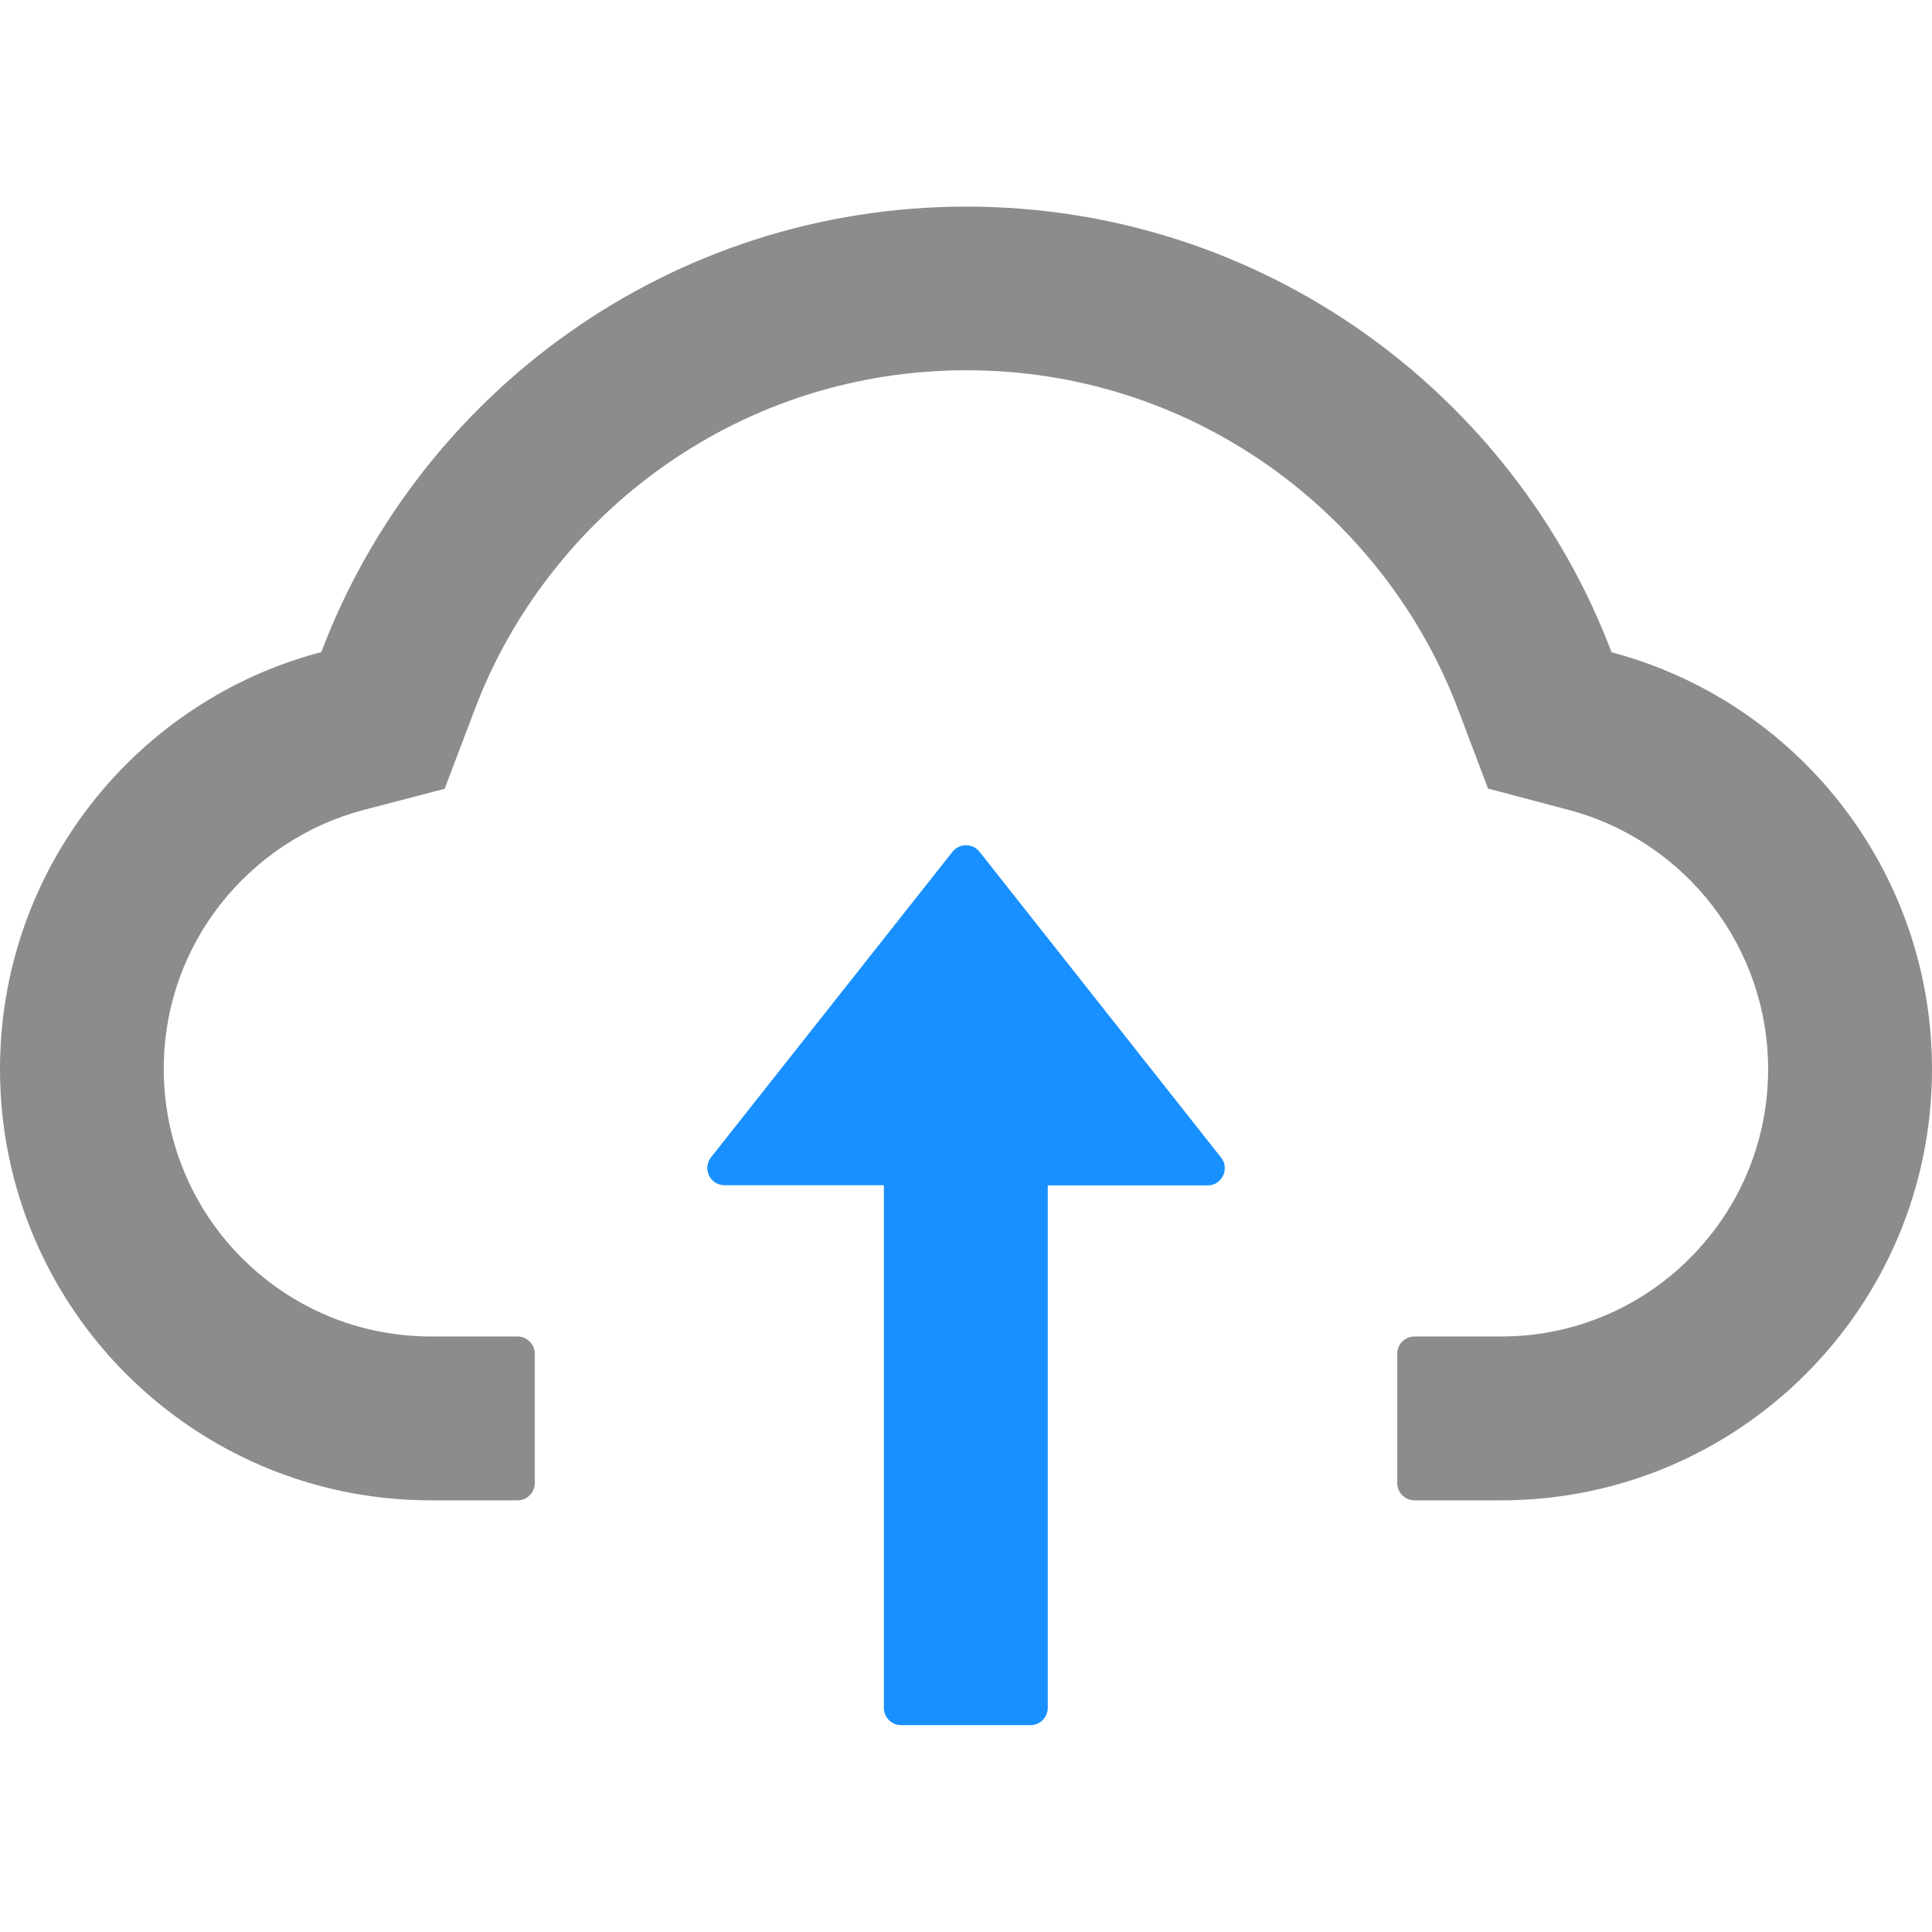 <svg width="319" height="319" viewBox="0 0 319 319" fill="none" xmlns="http://www.w3.org/2000/svg">
<g clip-path="url(#clip0_1092_19214)">
<path d="M161.747 140.654C161.481 140.314 161.141 140.039 160.752 139.849C160.363 139.66 159.937 139.562 159.504 139.562C159.072 139.562 158.646 139.66 158.257 139.849C157.868 140.039 157.528 140.314 157.261 140.654L117.386 191.103C117.058 191.523 116.854 192.027 116.798 192.557C116.742 193.087 116.836 193.623 117.07 194.102C117.304 194.581 117.668 194.984 118.121 195.266C118.574 195.548 119.096 195.697 119.629 195.696H145.94V281.997C145.94 283.564 147.222 284.845 148.788 284.845H170.15C171.716 284.845 172.998 283.564 172.998 281.997V195.732H199.379C201.765 195.732 203.082 192.99 201.622 191.139L161.747 140.654Z" fill="#1890ff"/>
<path d="M266.094 107.704C249.788 64.696 208.24 34.113 159.571 34.113C110.902 34.113 69.354 64.66 53.048 107.668C22.537 115.679 0 143.485 0 176.524C0 215.865 31.864 247.729 71.17 247.729H85.446C87.013 247.729 88.295 246.448 88.295 244.881V223.52C88.295 221.953 87.013 220.671 85.446 220.671H71.17C59.172 220.671 47.886 215.901 39.483 207.249C31.117 198.633 26.666 187.027 27.058 174.993C27.378 165.594 30.583 156.765 36.386 149.324C42.332 141.74 50.663 136.222 59.919 133.765L73.413 130.241L78.362 117.21C81.423 109.093 85.696 101.509 91.072 94.638C96.379 87.827 102.666 81.841 109.727 76.872C124.36 66.583 141.592 61.136 159.571 61.136C177.551 61.136 194.782 66.583 209.415 76.872C216.5 81.856 222.766 87.838 228.071 94.638C233.447 101.509 237.719 109.128 240.781 117.21L245.694 130.205L259.152 133.765C278.449 138.963 291.942 156.515 291.942 176.524C291.942 188.309 287.349 199.417 279.018 207.748C274.933 211.857 270.072 215.115 264.719 217.334C259.365 219.552 253.625 220.687 247.83 220.671H233.554C231.987 220.671 230.705 221.953 230.705 223.52V244.881C230.705 246.448 231.987 247.729 233.554 247.729H247.83C287.136 247.729 319 215.865 319 176.524C319 143.52 296.535 115.75 266.094 107.704Z" fill="black" fill-opacity="0.45"/>
</g>
<defs>
<clipPath id="clip0_1092_19214">
<rect width="319" height="319" fill="white"/>
</clipPath>
</defs>
</svg>
